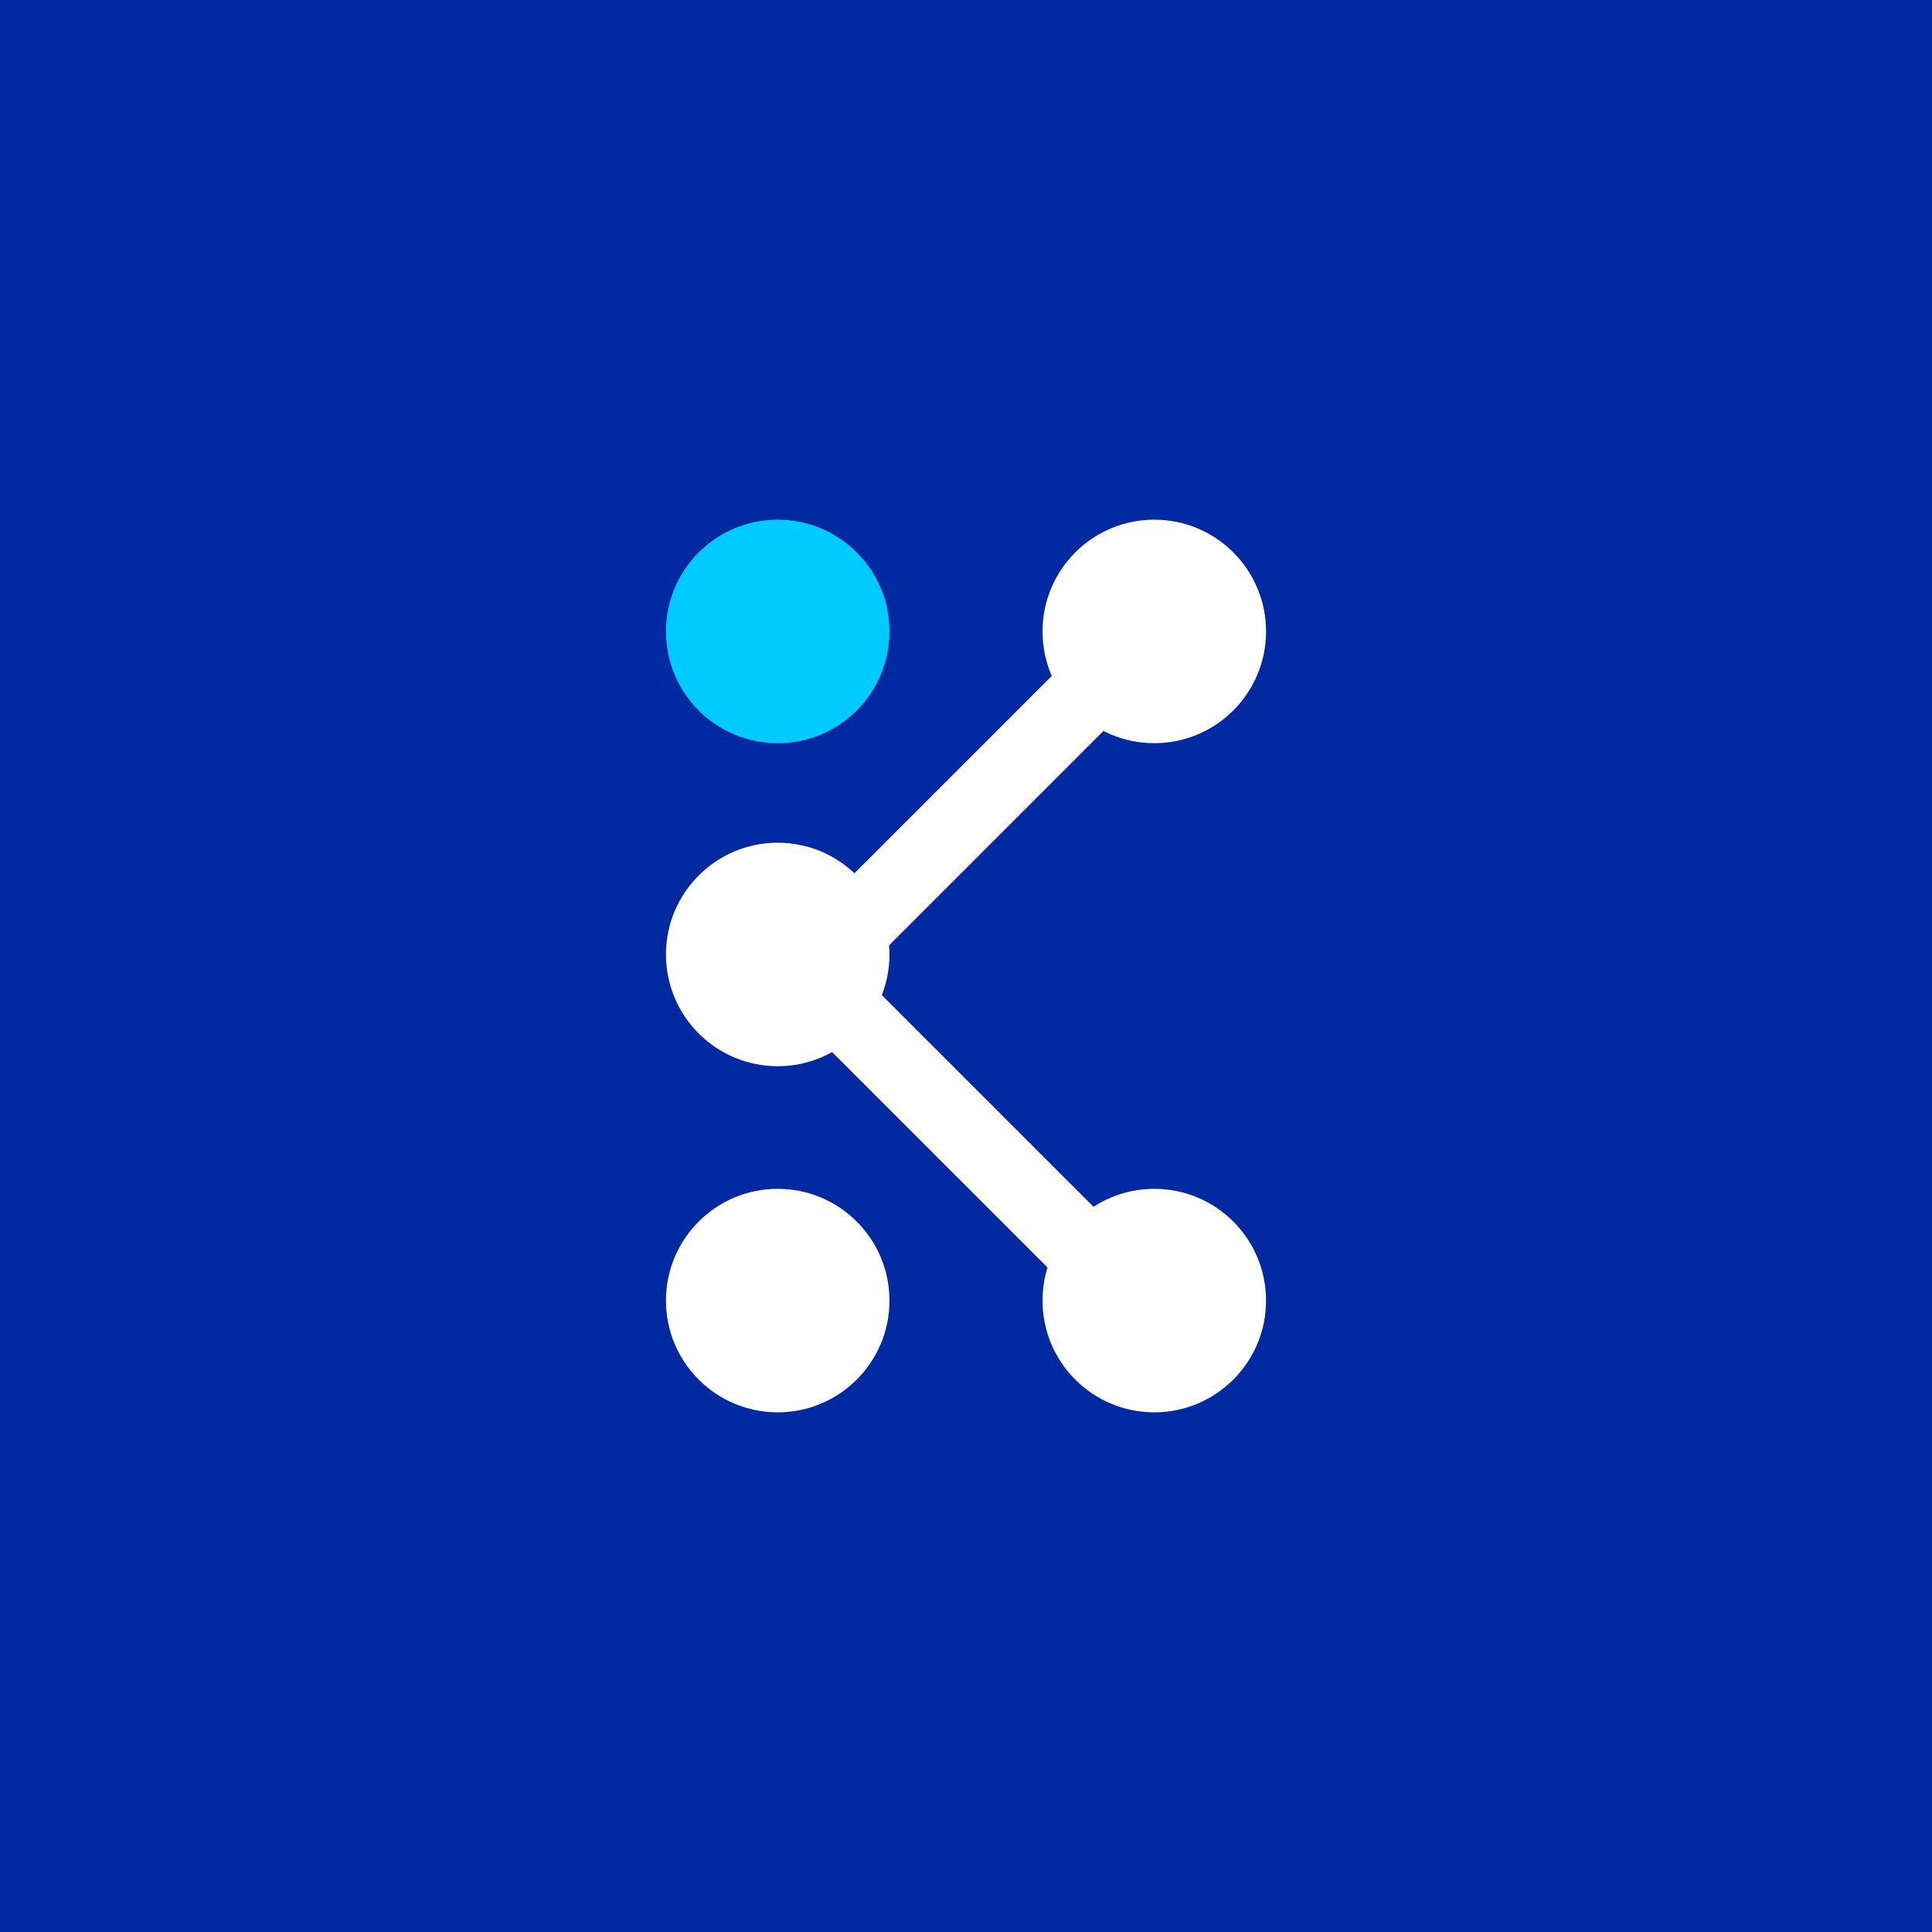 <?xml version="1.0" encoding="UTF-8" standalone="no"?><!DOCTYPE svg PUBLIC "-//W3C//DTD SVG 1.1//EN" "http://www.w3.org/Graphics/SVG/1.1/DTD/svg11.dtd"><svg width="100%" height="100%" viewBox="0 0 810 810" version="1.1" xmlns="http://www.w3.org/2000/svg" xmlns:xlink="http://www.w3.org/1999/xlink" xml:space="preserve" xmlns:serif="http://www.serif.com/" style="fill-rule:evenodd;clip-rule:evenodd;stroke-linejoin:round;stroke-miterlimit:2;"><rect x="0" y="0" width="810" height="810" fill="#808080" stroke="none"/><rect id="Artboard2" x="0" y="0" width="810" height="810" style="fill:none;"/><rect x="0" y="0" width="810" height="810" style="fill:#0029a2;"/><g><path d="M483.5,285.584l-142.788,142.788l-22.37,-22.37l142.788,-142.787l22.37,22.369Z" style="fill:#fff;"/><path d="M499.593,547.084l-166.242,-166.241l-22.369,22.369l166.242,166.242l22.369,-22.37Z" style="fill:#fff;"/><circle cx="326.059" cy="545.272" r="46.853" style="fill:#fff;"/><circle cx="326.059" cy="264.728" r="46.853" style="fill:#00cbff;"/><path d="M372.912,400.165c0,25.859 -20.994,46.853 -46.853,46.853c-25.859,-0 -46.853,-20.994 -46.853,-46.853c-0,-25.859 20.994,-46.853 46.853,-46.853c25.859,-0 46.853,20.994 46.853,46.853Z" style="fill:#fff;"/><circle cx="483.941" cy="264.728" r="46.853" style="fill:#fff;"/><circle cx="483.941" cy="545.272" r="46.853" style="fill:#fff;"/></g></svg>